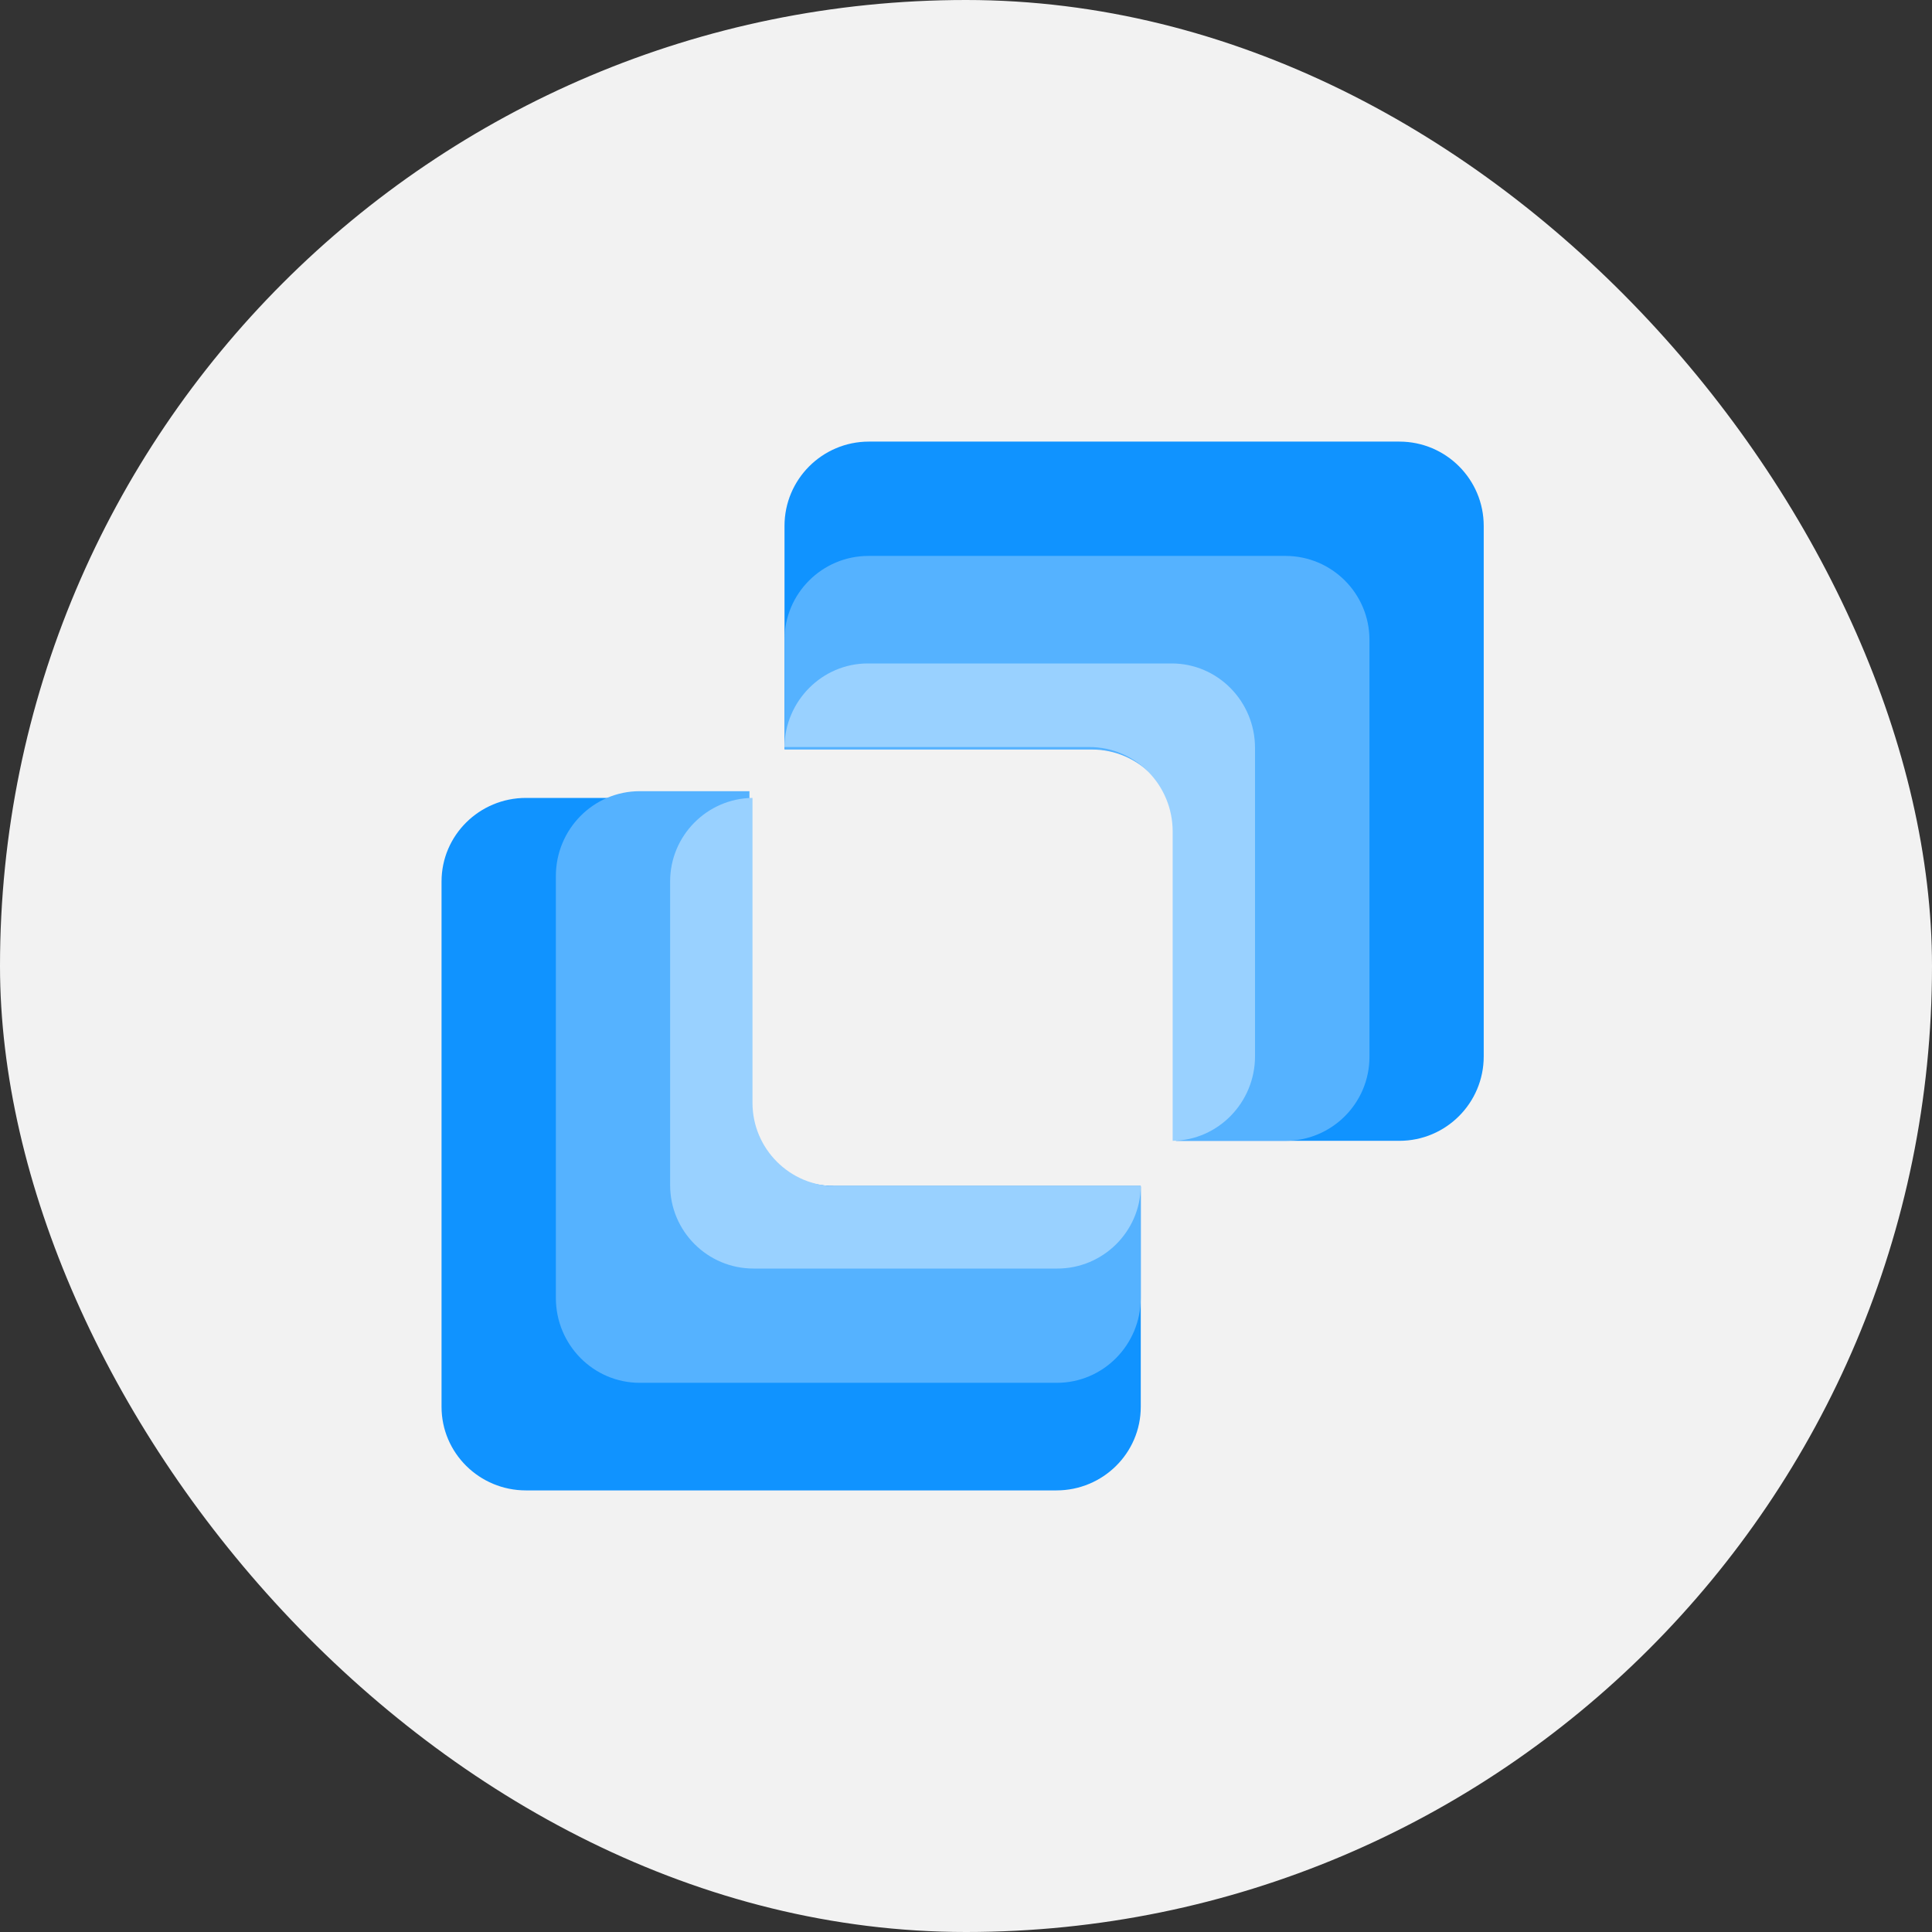 <svg width="35" height="35" viewBox="0 0 35 35" fill="none" xmlns="http://www.w3.org/2000/svg">
<rect x="0" y="0" width="35" height="35" fill="#333333" stroke="none"/>
<rect width="35" height="35" rx="17.5" fill="#F2F2F2"/>
<path d="M20.666 25.486L20.666 21.484L15.097 21.484C14.253 21.484 13.569 20.806 13.569 19.971L13.569 14.455L9.528 14.455C8.684 14.455 7.999 15.133 7.999 15.969L7.999 25.486C7.999 26.322 8.684 27 9.528 27L19.138 27C19.982 27 20.666 26.322 20.666 25.486Z" fill="#1093FF"/>
<path d="M20.666 23.513L20.666 21.504L15.097 21.504C14.258 21.504 13.577 20.815 13.577 19.966L13.577 14.333L11.59 14.333C10.751 14.333 10.07 15.022 10.07 15.871L10.07 23.513C10.07 24.363 10.751 25.051 11.59 25.051L19.146 25.051C19.985 25.051 20.666 24.363 20.666 23.513Z" fill="#55B2FF"/>
<path d="M20.666 21.489C20.666 21.489 20.657 21.489 20.648 21.489L15.143 21.489C14.309 21.489 13.632 20.812 13.632 19.978L13.632 14.474L13.632 14.455C12.808 14.464 12.14 15.141 12.14 15.966L12.14 21.47C12.14 22.304 12.817 22.981 13.651 22.981L19.155 22.981C19.98 22.981 20.657 22.314 20.666 21.489Z" fill="#99D1FF"/>
<path d="M14.212 9.528L14.212 13.569L19.781 13.569C20.625 13.569 21.31 14.254 21.31 15.098L21.31 20.667L25.351 20.667C26.195 20.667 26.879 19.982 26.879 19.138L26.879 9.528C26.879 8.684 26.195 8 25.351 8L15.741 8C14.897 8 14.212 8.684 14.212 9.528Z" fill="#1093FF"/>
<path d="M14.212 11.591L14.212 13.578L19.777 13.578C20.617 13.578 21.298 14.259 21.298 15.098L21.298 20.667L23.287 20.667C24.127 20.667 24.809 19.986 24.809 19.146L24.809 11.591C24.809 10.752 24.127 10.071 23.287 10.071L15.734 10.071C14.894 10.071 14.212 10.752 14.212 11.591Z" fill="#55B2FF"/>
<path d="M14.211 13.533C14.211 13.533 14.22 13.533 14.229 13.533L19.734 13.533C20.568 13.533 21.244 14.219 21.244 15.065L21.244 20.648C21.244 20.648 21.244 20.657 21.244 20.667C22.069 20.657 22.736 19.971 22.736 19.135L22.736 13.551C22.736 12.705 22.06 12.019 21.226 12.019L15.721 12.019C14.896 12.019 14.22 12.696 14.211 13.533Z" fill="#99D1FF"/>
</svg>
